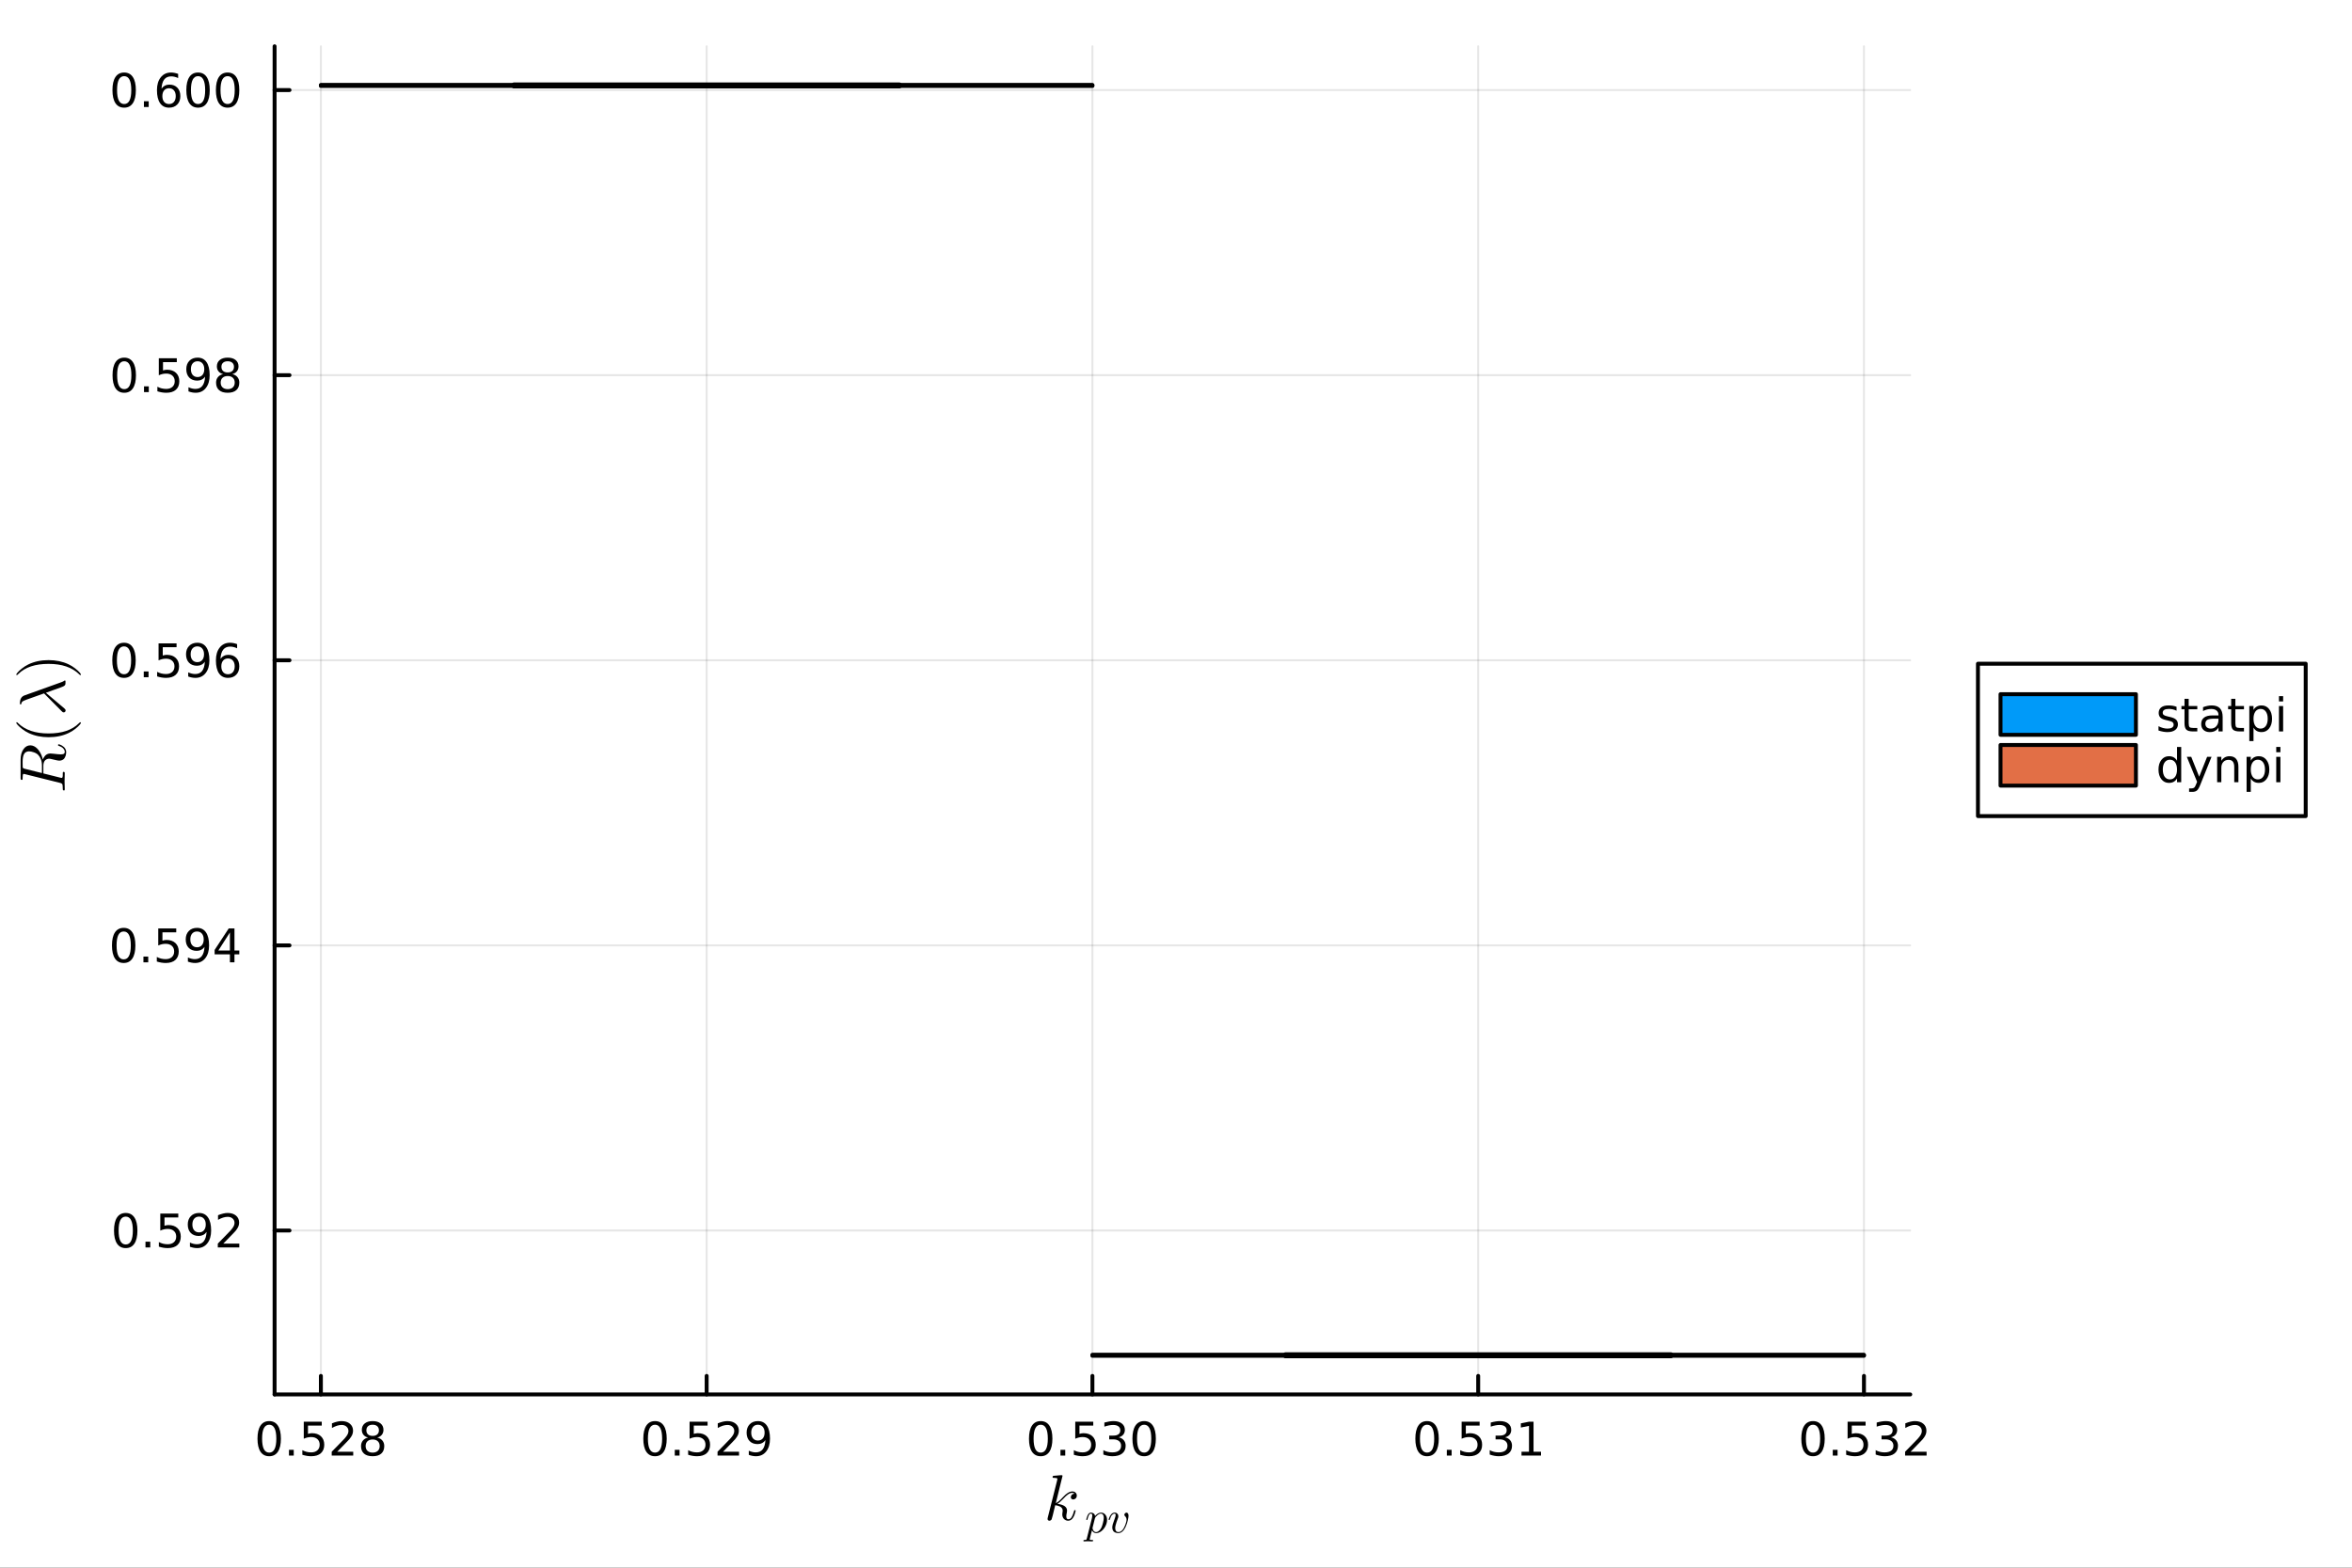 <?xml version="1.0" encoding="utf-8"?>
<svg xmlns="http://www.w3.org/2000/svg" xmlns:xlink="http://www.w3.org/1999/xlink" width="600" height="400" viewBox="0 0 2400 1600">
<rect x="0" y="0" width="2400" height="1600" fill="#333333" stroke="none"/>
<defs>
  <clipPath id="clip190">
    <rect x="0" y="0" width="2400" height="1600"/>
  </clipPath>
</defs>
<path clip-path="url(#clip190)" d="M0 1600 L2400 1600 L2400 0 L0 0  Z" fill="#ffffff" fill-rule="evenodd" fill-opacity="1"/>
<defs>
  <clipPath id="clip191">
    <rect x="480" y="0" width="1681" height="1600"/>
  </clipPath>
</defs>
<path clip-path="url(#clip190)" d="M280.19 1423.18 L1949.24 1423.18 L1949.24 47.244 L280.19 47.244  Z" fill="#ffffff" fill-rule="evenodd" fill-opacity="1"/>
<defs>
  <clipPath id="clip192">
    <rect x="280" y="47" width="1670" height="1377"/>
  </clipPath>
</defs>
<polyline clip-path="url(#clip192)" style="stroke:#000000; stroke-linecap:round; stroke-linejoin:round; stroke-width:2; stroke-opacity:0.1; fill:none" points="327.427,1423.18 327.427,47.244 "/>
<polyline clip-path="url(#clip192)" style="stroke:#000000; stroke-linecap:round; stroke-linejoin:round; stroke-width:2; stroke-opacity:0.1; fill:none" points="721.071,1423.18 721.071,47.244 "/>
<polyline clip-path="url(#clip192)" style="stroke:#000000; stroke-linecap:round; stroke-linejoin:round; stroke-width:2; stroke-opacity:0.1; fill:none" points="1114.71,1423.18 1114.71,47.244 "/>
<polyline clip-path="url(#clip192)" style="stroke:#000000; stroke-linecap:round; stroke-linejoin:round; stroke-width:2; stroke-opacity:0.1; fill:none" points="1508.36,1423.18 1508.36,47.244 "/>
<polyline clip-path="url(#clip192)" style="stroke:#000000; stroke-linecap:round; stroke-linejoin:round; stroke-width:2; stroke-opacity:0.1; fill:none" points="1902,1423.18 1902,47.244 "/>
<polyline clip-path="url(#clip190)" style="stroke:#000000; stroke-linecap:round; stroke-linejoin:round; stroke-width:4; stroke-opacity:1; fill:none" points="280.19,1423.18 1949.24,1423.18 "/>
<polyline clip-path="url(#clip190)" style="stroke:#000000; stroke-linecap:round; stroke-linejoin:round; stroke-width:4; stroke-opacity:1; fill:none" points="327.427,1423.18 327.427,1404.28 "/>
<polyline clip-path="url(#clip190)" style="stroke:#000000; stroke-linecap:round; stroke-linejoin:round; stroke-width:4; stroke-opacity:1; fill:none" points="721.071,1423.18 721.071,1404.28 "/>
<polyline clip-path="url(#clip190)" style="stroke:#000000; stroke-linecap:round; stroke-linejoin:round; stroke-width:4; stroke-opacity:1; fill:none" points="1114.71,1423.18 1114.71,1404.28 "/>
<polyline clip-path="url(#clip190)" style="stroke:#000000; stroke-linecap:round; stroke-linejoin:round; stroke-width:4; stroke-opacity:1; fill:none" points="1508.36,1423.18 1508.36,1404.28 "/>
<polyline clip-path="url(#clip190)" style="stroke:#000000; stroke-linecap:round; stroke-linejoin:round; stroke-width:4; stroke-opacity:1; fill:none" points="1902,1423.18 1902,1404.28 "/>
<path clip-path="url(#clip190)" d="M274.696 1454.1 Q271.085 1454.1 269.256 1457.66 Q267.451 1461.2 267.451 1468.33 Q267.451 1475.44 269.256 1479.01 Q271.085 1482.55 274.696 1482.55 Q278.33 1482.55 280.136 1479.01 Q281.965 1475.44 281.965 1468.33 Q281.965 1461.2 280.136 1457.66 Q278.33 1454.1 274.696 1454.1 M274.696 1450.39 Q280.506 1450.39 283.562 1455 Q286.64 1459.58 286.64 1468.33 Q286.64 1477.06 283.562 1481.67 Q280.506 1486.25 274.696 1486.25 Q268.886 1486.25 265.807 1481.67 Q262.752 1477.06 262.752 1468.33 Q262.752 1459.58 265.807 1455 Q268.886 1450.39 274.696 1450.39 Z" fill="#000000" fill-rule="nonzero" fill-opacity="1" /><path clip-path="url(#clip190)" d="M294.858 1479.7 L299.742 1479.7 L299.742 1485.58 L294.858 1485.58 L294.858 1479.7 Z" fill="#000000" fill-rule="nonzero" fill-opacity="1" /><path clip-path="url(#clip190)" d="M309.974 1451.02 L328.33 1451.02 L328.33 1454.96 L314.256 1454.96 L314.256 1463.43 Q315.275 1463.08 316.293 1462.92 Q317.312 1462.73 318.33 1462.73 Q324.117 1462.73 327.497 1465.9 Q330.876 1469.08 330.876 1474.49 Q330.876 1480.07 327.404 1483.17 Q323.932 1486.25 317.612 1486.25 Q315.437 1486.25 313.168 1485.88 Q310.923 1485.51 308.515 1484.77 L308.515 1480.07 Q310.599 1481.2 312.821 1481.76 Q315.043 1482.32 317.52 1482.32 Q321.524 1482.32 323.862 1480.21 Q326.2 1478.1 326.2 1474.49 Q326.2 1470.88 323.862 1468.77 Q321.524 1466.67 317.52 1466.67 Q315.645 1466.67 313.77 1467.08 Q311.918 1467.5 309.974 1468.38 L309.974 1451.02 Z" fill="#000000" fill-rule="nonzero" fill-opacity="1" /><path clip-path="url(#clip190)" d="M344.117 1481.64 L360.436 1481.64 L360.436 1485.58 L338.492 1485.58 L338.492 1481.64 Q341.154 1478.89 345.737 1474.26 Q350.344 1469.61 351.524 1468.27 Q353.77 1465.74 354.649 1464.01 Q355.552 1462.25 355.552 1460.56 Q355.552 1457.8 353.608 1456.07 Q351.686 1454.33 348.585 1454.33 Q346.385 1454.33 343.932 1455.09 Q341.501 1455.86 338.723 1457.41 L338.723 1452.69 Q341.548 1451.55 344.001 1450.97 Q346.455 1450.39 348.492 1450.39 Q353.862 1450.39 357.057 1453.08 Q360.251 1455.77 360.251 1460.26 Q360.251 1462.39 359.441 1464.31 Q358.654 1466.2 356.547 1468.8 Q355.969 1469.47 352.867 1472.69 Q349.765 1475.88 344.117 1481.64 Z" fill="#000000" fill-rule="nonzero" fill-opacity="1" /><path clip-path="url(#clip190)" d="M380.251 1469.17 Q376.918 1469.17 374.996 1470.95 Q373.098 1472.73 373.098 1475.86 Q373.098 1478.98 374.996 1480.77 Q376.918 1482.55 380.251 1482.55 Q383.584 1482.55 385.506 1480.77 Q387.427 1478.96 387.427 1475.86 Q387.427 1472.73 385.506 1470.95 Q383.607 1469.17 380.251 1469.17 M375.575 1467.18 Q372.566 1466.44 370.876 1464.38 Q369.209 1462.32 369.209 1459.35 Q369.209 1455.21 372.149 1452.8 Q375.112 1450.39 380.251 1450.39 Q385.413 1450.39 388.353 1452.8 Q391.293 1455.21 391.293 1459.35 Q391.293 1462.32 389.603 1464.38 Q387.936 1466.44 384.95 1467.18 Q388.33 1467.96 390.205 1470.26 Q392.103 1472.55 392.103 1475.86 Q392.103 1480.88 389.024 1483.57 Q385.969 1486.25 380.251 1486.25 Q374.533 1486.25 371.455 1483.57 Q368.399 1480.88 368.399 1475.86 Q368.399 1472.55 370.297 1470.26 Q372.196 1467.96 375.575 1467.18 M373.862 1459.79 Q373.862 1462.48 375.529 1463.98 Q377.219 1465.49 380.251 1465.49 Q383.26 1465.49 384.95 1463.98 Q386.663 1462.48 386.663 1459.79 Q386.663 1457.11 384.95 1455.6 Q383.26 1454.1 380.251 1454.1 Q377.219 1454.1 375.529 1455.6 Q373.862 1457.11 373.862 1459.79 Z" fill="#000000" fill-rule="nonzero" fill-opacity="1" /><path clip-path="url(#clip190)" d="M668.386 1454.1 Q664.775 1454.1 662.946 1457.66 Q661.141 1461.2 661.141 1468.33 Q661.141 1475.44 662.946 1479.01 Q664.775 1482.55 668.386 1482.55 Q672.02 1482.55 673.826 1479.01 Q675.654 1475.44 675.654 1468.33 Q675.654 1461.2 673.826 1457.66 Q672.02 1454.1 668.386 1454.1 M668.386 1450.39 Q674.196 1450.39 677.252 1455 Q680.33 1459.58 680.33 1468.33 Q680.33 1477.06 677.252 1481.67 Q674.196 1486.25 668.386 1486.25 Q662.576 1486.25 659.497 1481.67 Q656.441 1477.06 656.441 1468.33 Q656.441 1459.58 659.497 1455 Q662.576 1450.39 668.386 1450.39 Z" fill="#000000" fill-rule="nonzero" fill-opacity="1" /><path clip-path="url(#clip190)" d="M688.548 1479.7 L693.432 1479.7 L693.432 1485.58 L688.548 1485.58 L688.548 1479.7 Z" fill="#000000" fill-rule="nonzero" fill-opacity="1" /><path clip-path="url(#clip190)" d="M703.663 1451.02 L722.02 1451.02 L722.02 1454.96 L707.946 1454.96 L707.946 1463.43 Q708.964 1463.08 709.983 1462.92 Q711.001 1462.73 712.02 1462.73 Q717.807 1462.73 721.186 1465.9 Q724.566 1469.08 724.566 1474.49 Q724.566 1480.07 721.094 1483.17 Q717.622 1486.25 711.302 1486.25 Q709.126 1486.25 706.858 1485.88 Q704.613 1485.51 702.205 1484.77 L702.205 1480.07 Q704.288 1481.2 706.511 1481.76 Q708.733 1482.32 711.21 1482.32 Q715.214 1482.32 717.552 1480.21 Q719.89 1478.1 719.89 1474.49 Q719.89 1470.88 717.552 1468.77 Q715.214 1466.67 711.21 1466.67 Q709.335 1466.67 707.46 1467.08 Q705.608 1467.5 703.663 1468.38 L703.663 1451.02 Z" fill="#000000" fill-rule="nonzero" fill-opacity="1" /><path clip-path="url(#clip190)" d="M737.807 1481.64 L754.126 1481.64 L754.126 1485.58 L732.182 1485.58 L732.182 1481.64 Q734.844 1478.89 739.427 1474.26 Q744.034 1469.61 745.214 1468.27 Q747.46 1465.74 748.339 1464.01 Q749.242 1462.25 749.242 1460.56 Q749.242 1457.8 747.297 1456.07 Q745.376 1454.33 742.274 1454.33 Q740.075 1454.33 737.622 1455.09 Q735.191 1455.86 732.413 1457.41 L732.413 1452.69 Q735.237 1451.55 737.691 1450.97 Q740.145 1450.39 742.182 1450.39 Q747.552 1450.39 750.747 1453.08 Q753.941 1455.77 753.941 1460.26 Q753.941 1462.39 753.131 1464.31 Q752.344 1466.2 750.237 1468.8 Q749.659 1469.47 746.557 1472.69 Q743.455 1475.88 737.807 1481.64 Z" fill="#000000" fill-rule="nonzero" fill-opacity="1" /><path clip-path="url(#clip190)" d="M764.08 1484.86 L764.08 1480.6 Q765.839 1481.44 767.645 1481.88 Q769.45 1482.32 771.186 1482.32 Q775.816 1482.32 778.246 1479.21 Q780.7 1476.09 781.047 1469.75 Q779.705 1471.74 777.645 1472.8 Q775.584 1473.87 773.084 1473.87 Q767.899 1473.87 764.867 1470.74 Q761.858 1467.59 761.858 1462.15 Q761.858 1456.83 765.006 1453.61 Q768.154 1450.39 773.385 1450.39 Q779.381 1450.39 782.529 1455 Q785.7 1459.58 785.7 1468.33 Q785.7 1476.51 781.811 1481.39 Q777.945 1486.25 771.395 1486.25 Q769.635 1486.25 767.83 1485.9 Q766.024 1485.56 764.08 1484.86 M773.385 1470.21 Q776.533 1470.21 778.362 1468.06 Q780.214 1465.9 780.214 1462.15 Q780.214 1458.43 778.362 1456.27 Q776.533 1454.1 773.385 1454.1 Q770.237 1454.1 768.385 1456.27 Q766.557 1458.43 766.557 1462.15 Q766.557 1465.9 768.385 1468.06 Q770.237 1470.21 773.385 1470.21 Z" fill="#000000" fill-rule="nonzero" fill-opacity="1" /><path clip-path="url(#clip190)" d="M1061.94 1454.1 Q1058.33 1454.1 1056.5 1457.66 Q1054.69 1461.2 1054.69 1468.33 Q1054.69 1475.44 1056.5 1479.01 Q1058.33 1482.55 1061.94 1482.55 Q1065.57 1482.55 1067.38 1479.01 Q1069.21 1475.44 1069.21 1468.33 Q1069.21 1461.2 1067.38 1457.66 Q1065.57 1454.1 1061.94 1454.1 M1061.94 1450.39 Q1067.75 1450.39 1070.8 1455 Q1073.88 1459.58 1073.88 1468.33 Q1073.88 1477.06 1070.8 1481.67 Q1067.75 1486.25 1061.94 1486.25 Q1056.13 1486.25 1053.05 1481.67 Q1049.99 1477.06 1049.99 1468.33 Q1049.99 1459.58 1053.05 1455 Q1056.13 1450.39 1061.94 1450.39 Z" fill="#000000" fill-rule="nonzero" fill-opacity="1" /><path clip-path="url(#clip190)" d="M1082.1 1479.7 L1086.98 1479.7 L1086.98 1485.58 L1082.1 1485.58 L1082.1 1479.7 Z" fill="#000000" fill-rule="nonzero" fill-opacity="1" /><path clip-path="url(#clip190)" d="M1097.21 1451.02 L1115.57 1451.02 L1115.57 1454.96 L1101.5 1454.96 L1101.5 1463.43 Q1102.52 1463.08 1103.53 1462.92 Q1104.55 1462.73 1105.57 1462.73 Q1111.36 1462.73 1114.74 1465.9 Q1118.12 1469.08 1118.12 1474.49 Q1118.12 1480.07 1114.64 1483.17 Q1111.17 1486.25 1104.85 1486.25 Q1102.68 1486.25 1100.41 1485.88 Q1098.16 1485.51 1095.76 1484.77 L1095.76 1480.07 Q1097.84 1481.2 1100.06 1481.76 Q1102.28 1482.32 1104.76 1482.32 Q1108.77 1482.32 1111.1 1480.21 Q1113.44 1478.1 1113.44 1474.49 Q1113.44 1470.88 1111.1 1468.77 Q1108.77 1466.67 1104.76 1466.67 Q1102.89 1466.67 1101.01 1467.08 Q1099.16 1467.5 1097.21 1468.38 L1097.21 1451.02 Z" fill="#000000" fill-rule="nonzero" fill-opacity="1" /><path clip-path="url(#clip190)" d="M1141.5 1466.95 Q1144.85 1467.66 1146.73 1469.93 Q1148.63 1472.2 1148.63 1475.53 Q1148.63 1480.65 1145.11 1483.45 Q1141.59 1486.25 1135.11 1486.25 Q1132.93 1486.25 1130.62 1485.81 Q1128.33 1485.39 1125.87 1484.54 L1125.87 1480.02 Q1127.82 1481.16 1130.13 1481.74 Q1132.45 1482.32 1134.97 1482.32 Q1139.37 1482.32 1141.66 1480.58 Q1143.97 1478.84 1143.97 1475.53 Q1143.97 1472.48 1141.82 1470.77 Q1139.69 1469.03 1135.87 1469.03 L1131.84 1469.03 L1131.84 1465.19 L1136.06 1465.19 Q1139.51 1465.19 1141.33 1463.82 Q1143.16 1462.43 1143.16 1459.84 Q1143.16 1457.18 1141.27 1455.77 Q1139.39 1454.33 1135.87 1454.33 Q1133.95 1454.33 1131.75 1454.75 Q1129.55 1455.16 1126.91 1456.04 L1126.91 1451.88 Q1129.58 1451.14 1131.89 1450.77 Q1134.23 1450.39 1136.29 1450.39 Q1141.61 1450.39 1144.71 1452.83 Q1147.82 1455.23 1147.82 1459.35 Q1147.82 1462.22 1146.17 1464.21 Q1144.53 1466.18 1141.5 1466.95 Z" fill="#000000" fill-rule="nonzero" fill-opacity="1" /><path clip-path="url(#clip190)" d="M1167.49 1454.1 Q1163.88 1454.1 1162.05 1457.66 Q1160.25 1461.2 1160.25 1468.33 Q1160.25 1475.44 1162.05 1479.01 Q1163.88 1482.55 1167.49 1482.55 Q1171.13 1482.55 1172.93 1479.01 Q1174.76 1475.44 1174.76 1468.33 Q1174.76 1461.2 1172.93 1457.66 Q1171.13 1454.1 1167.49 1454.1 M1167.49 1450.39 Q1173.3 1450.39 1176.36 1455 Q1179.44 1459.58 1179.44 1468.33 Q1179.44 1477.06 1176.36 1481.67 Q1173.3 1486.25 1167.49 1486.25 Q1161.68 1486.25 1158.6 1481.67 Q1155.55 1477.06 1155.55 1468.33 Q1155.55 1459.58 1158.6 1455 Q1161.68 1450.39 1167.49 1450.39 Z" fill="#000000" fill-rule="nonzero" fill-opacity="1" /><path clip-path="url(#clip190)" d="M1456.19 1454.1 Q1452.58 1454.1 1450.75 1457.66 Q1448.95 1461.2 1448.95 1468.33 Q1448.95 1475.44 1450.75 1479.01 Q1452.58 1482.55 1456.19 1482.55 Q1459.83 1482.55 1461.63 1479.01 Q1463.46 1475.44 1463.46 1468.33 Q1463.46 1461.2 1461.63 1457.66 Q1459.83 1454.1 1456.19 1454.1 M1456.19 1450.39 Q1462 1450.39 1465.06 1455 Q1468.14 1459.58 1468.14 1468.33 Q1468.14 1477.06 1465.06 1481.67 Q1462 1486.25 1456.19 1486.25 Q1450.38 1486.25 1447.3 1481.67 Q1444.25 1477.06 1444.25 1468.33 Q1444.25 1459.58 1447.3 1455 Q1450.38 1450.39 1456.19 1450.39 Z" fill="#000000" fill-rule="nonzero" fill-opacity="1" /><path clip-path="url(#clip190)" d="M1476.36 1479.7 L1481.24 1479.7 L1481.24 1485.58 L1476.36 1485.58 L1476.36 1479.7 Z" fill="#000000" fill-rule="nonzero" fill-opacity="1" /><path clip-path="url(#clip190)" d="M1491.47 1451.02 L1509.83 1451.02 L1509.83 1454.96 L1495.75 1454.96 L1495.75 1463.43 Q1496.77 1463.08 1497.79 1462.92 Q1498.81 1462.73 1499.83 1462.73 Q1505.61 1462.73 1508.99 1465.9 Q1512.37 1469.08 1512.37 1474.49 Q1512.37 1480.07 1508.9 1483.17 Q1505.43 1486.25 1499.11 1486.25 Q1496.93 1486.25 1494.67 1485.88 Q1492.42 1485.51 1490.01 1484.77 L1490.01 1480.07 Q1492.1 1481.2 1494.32 1481.76 Q1496.54 1482.32 1499.02 1482.32 Q1503.02 1482.32 1505.36 1480.21 Q1507.7 1478.1 1507.7 1474.49 Q1507.7 1470.88 1505.36 1468.77 Q1503.02 1466.67 1499.02 1466.67 Q1497.14 1466.67 1495.27 1467.08 Q1493.42 1467.5 1491.47 1468.38 L1491.47 1451.02 Z" fill="#000000" fill-rule="nonzero" fill-opacity="1" /><path clip-path="url(#clip190)" d="M1535.75 1466.95 Q1539.11 1467.66 1540.98 1469.93 Q1542.88 1472.2 1542.88 1475.53 Q1542.88 1480.65 1539.36 1483.45 Q1535.85 1486.25 1529.36 1486.25 Q1527.19 1486.25 1524.87 1485.81 Q1522.58 1485.39 1520.13 1484.54 L1520.13 1480.02 Q1522.07 1481.16 1524.39 1481.74 Q1526.7 1482.32 1529.23 1482.32 Q1533.62 1482.32 1535.92 1480.58 Q1538.23 1478.84 1538.23 1475.53 Q1538.23 1472.48 1536.08 1470.77 Q1533.95 1469.03 1530.13 1469.03 L1526.1 1469.03 L1526.1 1465.19 L1530.31 1465.19 Q1533.76 1465.19 1535.59 1463.82 Q1537.42 1462.43 1537.42 1459.84 Q1537.42 1457.18 1535.52 1455.77 Q1533.65 1454.33 1530.13 1454.33 Q1528.21 1454.33 1526.01 1454.75 Q1523.81 1455.16 1521.17 1456.04 L1521.17 1451.88 Q1523.83 1451.14 1526.15 1450.77 Q1528.49 1450.39 1530.55 1450.39 Q1535.87 1450.39 1538.97 1452.83 Q1542.07 1455.23 1542.07 1459.35 Q1542.07 1462.22 1540.43 1464.21 Q1538.79 1466.18 1535.75 1466.95 Z" fill="#000000" fill-rule="nonzero" fill-opacity="1" /><path clip-path="url(#clip190)" d="M1552.56 1481.64 L1560.2 1481.64 L1560.2 1455.28 L1551.89 1456.95 L1551.89 1452.69 L1560.15 1451.02 L1564.83 1451.02 L1564.83 1481.64 L1572.47 1481.64 L1572.47 1485.58 L1552.56 1485.58 L1552.56 1481.64 Z" fill="#000000" fill-rule="nonzero" fill-opacity="1" /><path clip-path="url(#clip190)" d="M1850.02 1454.1 Q1846.41 1454.1 1844.58 1457.66 Q1842.78 1461.2 1842.78 1468.33 Q1842.78 1475.44 1844.58 1479.01 Q1846.41 1482.55 1850.02 1482.55 Q1853.66 1482.55 1855.46 1479.01 Q1857.29 1475.44 1857.29 1468.33 Q1857.29 1461.2 1855.46 1457.66 Q1853.66 1454.1 1850.02 1454.1 M1850.02 1450.39 Q1855.83 1450.39 1858.89 1455 Q1861.97 1459.58 1861.97 1468.33 Q1861.97 1477.06 1858.89 1481.67 Q1855.83 1486.25 1850.02 1486.25 Q1844.21 1486.25 1841.13 1481.67 Q1838.08 1477.06 1838.08 1468.33 Q1838.08 1459.58 1841.13 1455 Q1844.21 1450.39 1850.02 1450.39 Z" fill="#000000" fill-rule="nonzero" fill-opacity="1" /><path clip-path="url(#clip190)" d="M1870.18 1479.7 L1875.07 1479.7 L1875.07 1485.58 L1870.18 1485.58 L1870.18 1479.7 Z" fill="#000000" fill-rule="nonzero" fill-opacity="1" /><path clip-path="url(#clip190)" d="M1885.3 1451.02 L1903.66 1451.02 L1903.66 1454.96 L1889.58 1454.96 L1889.58 1463.43 Q1890.6 1463.08 1891.62 1462.92 Q1892.64 1462.73 1893.66 1462.73 Q1899.44 1462.73 1902.82 1465.9 Q1906.2 1469.08 1906.2 1474.49 Q1906.2 1480.07 1902.73 1483.17 Q1899.26 1486.25 1892.94 1486.25 Q1890.76 1486.25 1888.49 1485.88 Q1886.25 1485.51 1883.84 1484.77 L1883.84 1480.07 Q1885.93 1481.2 1888.15 1481.76 Q1890.37 1482.32 1892.85 1482.32 Q1896.85 1482.32 1899.19 1480.21 Q1901.53 1478.1 1901.53 1474.49 Q1901.53 1470.88 1899.19 1468.77 Q1896.85 1466.67 1892.85 1466.67 Q1890.97 1466.67 1889.1 1467.08 Q1887.24 1467.5 1885.3 1468.38 L1885.3 1451.02 Z" fill="#000000" fill-rule="nonzero" fill-opacity="1" /><path clip-path="url(#clip190)" d="M1929.58 1466.95 Q1932.94 1467.66 1934.81 1469.93 Q1936.71 1472.2 1936.71 1475.53 Q1936.71 1480.65 1933.19 1483.45 Q1929.67 1486.25 1923.19 1486.25 Q1921.02 1486.25 1918.7 1485.81 Q1916.41 1485.39 1913.96 1484.54 L1913.96 1480.02 Q1915.9 1481.16 1918.22 1481.74 Q1920.53 1482.32 1923.05 1482.32 Q1927.45 1482.32 1929.74 1480.58 Q1932.06 1478.84 1932.06 1475.53 Q1932.06 1472.48 1929.91 1470.77 Q1927.78 1469.03 1923.96 1469.03 L1919.93 1469.03 L1919.93 1465.19 L1924.14 1465.19 Q1927.59 1465.19 1929.42 1463.82 Q1931.25 1462.43 1931.25 1459.84 Q1931.25 1457.18 1929.35 1455.77 Q1927.48 1454.33 1923.96 1454.33 Q1922.04 1454.33 1919.84 1454.75 Q1917.64 1455.16 1915 1456.04 L1915 1451.88 Q1917.66 1451.14 1919.98 1450.77 Q1922.31 1450.39 1924.37 1450.39 Q1929.7 1450.39 1932.8 1452.83 Q1935.9 1455.23 1935.9 1459.35 Q1935.9 1462.22 1934.26 1464.21 Q1932.61 1466.18 1929.58 1466.95 Z" fill="#000000" fill-rule="nonzero" fill-opacity="1" /><path clip-path="url(#clip190)" d="M1949.61 1481.64 L1965.92 1481.64 L1965.92 1485.58 L1943.98 1485.58 L1943.98 1481.64 Q1946.64 1478.89 1951.23 1474.26 Q1955.83 1469.61 1957.01 1468.27 Q1959.26 1465.74 1960.14 1464.01 Q1961.04 1462.25 1961.04 1460.56 Q1961.04 1457.8 1959.1 1456.07 Q1957.17 1454.33 1954.07 1454.33 Q1951.87 1454.33 1949.42 1455.09 Q1946.99 1455.86 1944.21 1457.41 L1944.21 1452.69 Q1947.04 1451.55 1949.49 1450.97 Q1951.94 1450.39 1953.98 1450.39 Q1959.35 1450.39 1962.54 1453.08 Q1965.74 1455.77 1965.74 1460.26 Q1965.74 1462.39 1964.93 1464.31 Q1964.14 1466.2 1962.04 1468.8 Q1961.46 1469.47 1958.36 1472.69 Q1955.25 1475.88 1949.61 1481.64 Z" fill="#000000" fill-rule="nonzero" fill-opacity="1" /><path clip-path="url(#clip190)" d="M1098.78 1526.34 Q1098.78 1528.18 1097.65 1529.27 Q1096.55 1530.37 1095.17 1530.37 Q1093.95 1530.37 1093.3 1529.66 Q1092.66 1528.95 1092.66 1528.05 Q1092.66 1527.66 1092.82 1527.18 Q1092.98 1526.67 1093.33 1526.05 Q1093.72 1525.44 1094.52 1524.99 Q1095.33 1524.54 1096.43 1524.48 Q1096.2 1524.25 1096.14 1524.22 Q1095.65 1523.83 1094.75 1523.7 Q1094.62 1523.64 1094.17 1523.64 Q1091.95 1523.64 1089.69 1525.28 Q1087.47 1526.89 1084.73 1529.95 Q1081.29 1533.53 1079.07 1534.85 Q1088.82 1536.13 1088.82 1541.77 Q1088.82 1542.7 1088.57 1543.83 Q1088.05 1545.96 1088.05 1547.5 Q1088.05 1550.59 1090.14 1550.59 Q1092.17 1550.59 1093.46 1548.53 Q1094.78 1546.47 1095.88 1542.45 Q1096.04 1541.71 1096.2 1541.48 Q1096.36 1541.25 1096.81 1541.25 Q1097.62 1541.25 1097.62 1541.9 Q1096.88 1545.67 1095.23 1548.57 Q1093.14 1552.08 1090.02 1552.08 Q1087.41 1552.08 1085.67 1550.27 Q1083.96 1548.44 1083.96 1545.54 Q1083.96 1544.83 1084.22 1543.22 Q1084.41 1542.58 1084.41 1541.83 Q1084.41 1540.32 1083.57 1539.19 Q1082.74 1538.03 1081.38 1537.45 Q1080.03 1536.87 1078.91 1536.62 Q1077.81 1536.33 1076.75 1536.23 Q1073.53 1549.85 1073.08 1550.69 Q1072.79 1551.27 1072.14 1551.66 Q1071.5 1552.08 1070.82 1552.08 Q1070.18 1552.08 1069.53 1551.63 Q1068.92 1551.21 1068.92 1550.21 Q1068.92 1549.69 1069.18 1548.76 L1078.74 1510.76 L1078.94 1509.47 Q1078.94 1509.08 1078.78 1508.89 Q1078.65 1508.66 1077.87 1508.5 Q1077.13 1508.34 1075.65 1508.34 Q1075.04 1508.34 1074.75 1508.31 Q1074.49 1508.28 1074.27 1508.12 Q1074.04 1507.92 1074.04 1507.54 Q1074.04 1506.99 1074.27 1506.7 Q1074.53 1506.38 1074.72 1506.31 Q1074.91 1506.25 1075.3 1506.21 Q1075.85 1506.18 1077.68 1506.02 Q1079.52 1505.83 1081.1 1505.7 Q1082.67 1505.57 1083.35 1505.57 Q1083.74 1505.57 1083.93 1505.76 Q1084.15 1505.93 1084.19 1506.12 L1084.22 1506.28 L1077.36 1534.11 Q1080.19 1532.98 1084.67 1527.99 Q1089.86 1522.19 1094.3 1522.19 Q1096.39 1522.19 1097.58 1523.48 Q1098.78 1524.73 1098.78 1526.34 Z" fill="#000000" fill-rule="nonzero" fill-opacity="1" /><path clip-path="url(#clip190)" d="M1129.65 1551.17 Q1129.65 1554.46 1127.98 1557.64 Q1126.33 1560.82 1123.74 1562.78 Q1121.15 1564.72 1118.51 1564.72 Q1116.93 1564.72 1115.87 1563.86 Q1114.83 1562.98 1114.27 1561.74 Q1113.84 1563.27 1112.92 1566.95 Q1111.99 1570.62 1111.99 1570.98 Q1111.99 1571.19 1112.04 1571.28 Q1112.08 1571.37 1112.29 1571.48 Q1112.49 1571.61 1112.99 1571.66 Q1113.48 1571.73 1114.32 1571.73 Q1114.74 1571.73 1114.9 1571.73 Q1115.08 1571.75 1115.24 1571.86 Q1115.42 1571.97 1115.42 1572.22 Q1115.42 1573.15 1114.59 1573.15 Q1113.84 1573.15 1112.31 1573.08 Q1110.78 1573.01 1110.01 1573.01 Q1109.36 1573.01 1108.05 1573.08 Q1106.74 1573.15 1106.13 1573.15 Q1105.52 1573.15 1105.52 1572.61 Q1105.52 1572.29 1105.61 1572.09 Q1105.68 1571.91 1105.86 1571.82 Q1106.04 1571.75 1106.2 1571.73 Q1106.34 1571.73 1106.61 1571.73 Q1107.64 1571.73 1108.09 1571.55 Q1108.54 1571.39 1108.7 1571.05 Q1108.88 1570.73 1109.09 1569.83 L1114.27 1549.27 Q1114.59 1547.9 1114.59 1546.93 Q1114.59 1545.71 1114.2 1545.26 Q1113.82 1544.81 1113.14 1544.81 Q1111.97 1544.81 1111.2 1546.21 Q1110.44 1547.6 1109.78 1550.31 Q1109.58 1551.05 1109.45 1551.21 Q1109.33 1551.37 1109 1551.37 Q1108.43 1551.35 1108.43 1550.9 Q1108.43 1550.78 1108.61 1550.06 Q1108.79 1549.32 1109.13 1548.24 Q1109.49 1547.13 1109.87 1546.43 Q1110.1 1545.96 1110.3 1545.64 Q1110.51 1545.33 1110.91 1544.83 Q1111.34 1544.34 1111.95 1544.07 Q1112.56 1543.79 1113.3 1543.79 Q1114.74 1543.79 1115.94 1544.65 Q1117.13 1545.51 1117.45 1547.24 Q1118.73 1545.73 1120.31 1544.76 Q1121.89 1543.79 1123.49 1543.79 Q1126.15 1543.79 1127.89 1545.87 Q1129.65 1547.92 1129.65 1551.17 M1126.31 1549.14 Q1126.31 1547.09 1125.52 1545.96 Q1124.75 1544.81 1123.36 1544.81 Q1121.62 1544.81 1119.61 1546.57 Q1117.63 1548.24 1117.22 1549.79 L1114.95 1558.83 L1114.81 1559.58 Q1114.81 1559.71 1114.88 1560.12 Q1114.97 1560.5 1115.22 1561.13 Q1115.49 1561.76 1115.85 1562.33 Q1116.23 1562.87 1116.91 1563.27 Q1117.61 1563.68 1118.46 1563.68 Q1119.84 1563.68 1121.33 1562.46 Q1122.84 1561.24 1123.96 1558.94 Q1124.66 1557.46 1125.48 1554.26 Q1126.31 1551.03 1126.31 1549.14 Z" fill="#000000" fill-rule="nonzero" fill-opacity="1" /><path clip-path="url(#clip190)" d="M1151.56 1547.02 Q1151.56 1547.6 1151.4 1548.75 Q1151.25 1549.9 1150.86 1551.57 Q1150.48 1553.24 1149.92 1555 Q1149.37 1556.76 1148.52 1558.52 Q1147.66 1560.25 1146.65 1561.63 Q1145.63 1563 1144.21 1563.86 Q1142.79 1564.72 1141.19 1564.72 Q1140.45 1564.72 1139.73 1564.6 Q1139 1564.49 1138.1 1564.13 Q1137.2 1563.77 1136.55 1563.18 Q1135.89 1562.57 1135.44 1561.49 Q1134.99 1560.41 1134.99 1558.99 Q1134.99 1557.52 1135.53 1555.56 Q1136.1 1553.58 1137.63 1549.52 Q1138.42 1547.42 1138.42 1546.27 Q1138.42 1545.76 1138.31 1545.44 Q1138.19 1545.1 1137.97 1544.99 Q1137.74 1544.85 1137.61 1544.83 Q1137.49 1544.81 1137.27 1544.81 Q1136.03 1544.81 1134.77 1546.09 Q1133.5 1547.38 1132.6 1550.54 Q1132.42 1551.1 1132.31 1551.23 Q1132.2 1551.37 1131.86 1551.37 Q1131.29 1551.35 1131.29 1550.9 Q1131.29 1550.76 1131.45 1550.24 Q1131.61 1549.7 1131.9 1548.89 Q1132.2 1548.06 1132.71 1547.2 Q1133.23 1546.32 1133.86 1545.55 Q1134.52 1544.79 1135.44 1544.29 Q1136.37 1543.79 1137.4 1543.79 Q1139.09 1543.79 1140.13 1544.9 Q1141.19 1545.98 1141.19 1547.58 Q1141.19 1548.46 1140.63 1549.88 Q1139.68 1552.45 1139.25 1553.69 Q1138.82 1554.93 1138.37 1556.69 Q1137.95 1558.45 1137.95 1559.67 Q1137.95 1561.51 1138.8 1562.6 Q1139.66 1563.68 1141.37 1563.68 Q1142.9 1563.68 1144.28 1562.57 Q1145.68 1561.45 1146.6 1559.85 Q1147.53 1558.22 1148.23 1556.42 Q1148.92 1554.59 1149.24 1553.22 Q1149.58 1551.82 1149.58 1551.17 Q1149.58 1548.89 1148.02 1547.4 Q1147.59 1546.97 1147.44 1546.7 Q1147.28 1546.43 1147.28 1546 Q1147.28 1545.22 1147.98 1544.52 Q1148.7 1543.79 1149.53 1543.79 Q1150.3 1543.79 1150.93 1544.56 Q1151.56 1545.33 1151.56 1547.02 Z" fill="#000000" fill-rule="nonzero" fill-opacity="1" /><polyline clip-path="url(#clip192)" style="stroke:#000000; stroke-linecap:round; stroke-linejoin:round; stroke-width:2; stroke-opacity:0.1; fill:none" points="280.19,1255.88 1949.24,1255.88 "/>
<polyline clip-path="url(#clip192)" style="stroke:#000000; stroke-linecap:round; stroke-linejoin:round; stroke-width:2; stroke-opacity:0.1; fill:none" points="280.19,964.889 1949.24,964.889 "/>
<polyline clip-path="url(#clip192)" style="stroke:#000000; stroke-linecap:round; stroke-linejoin:round; stroke-width:2; stroke-opacity:0.1; fill:none" points="280.19,673.901 1949.24,673.901 "/>
<polyline clip-path="url(#clip192)" style="stroke:#000000; stroke-linecap:round; stroke-linejoin:round; stroke-width:2; stroke-opacity:0.1; fill:none" points="280.19,382.914 1949.24,382.914 "/>
<polyline clip-path="url(#clip192)" style="stroke:#000000; stroke-linecap:round; stroke-linejoin:round; stroke-width:2; stroke-opacity:0.1; fill:none" points="280.19,91.926 1949.24,91.926 "/>
<polyline clip-path="url(#clip190)" style="stroke:#000000; stroke-linecap:round; stroke-linejoin:round; stroke-width:4; stroke-opacity:1; fill:none" points="280.19,1423.18 280.19,47.244 "/>
<polyline clip-path="url(#clip190)" style="stroke:#000000; stroke-linecap:round; stroke-linejoin:round; stroke-width:4; stroke-opacity:1; fill:none" points="280.19,1255.88 295.408,1255.88 "/>
<polyline clip-path="url(#clip190)" style="stroke:#000000; stroke-linecap:round; stroke-linejoin:round; stroke-width:4; stroke-opacity:1; fill:none" points="280.19,964.889 295.408,964.889 "/>
<polyline clip-path="url(#clip190)" style="stroke:#000000; stroke-linecap:round; stroke-linejoin:round; stroke-width:4; stroke-opacity:1; fill:none" points="280.19,673.901 295.408,673.901 "/>
<polyline clip-path="url(#clip190)" style="stroke:#000000; stroke-linecap:round; stroke-linejoin:round; stroke-width:4; stroke-opacity:1; fill:none" points="280.19,382.914 295.408,382.914 "/>
<polyline clip-path="url(#clip190)" style="stroke:#000000; stroke-linecap:round; stroke-linejoin:round; stroke-width:4; stroke-opacity:1; fill:none" points="280.19,91.926 295.408,91.926 "/>
<path clip-path="url(#clip190)" d="M128.288 1241.68 Q124.677 1241.68 122.848 1245.24 Q121.043 1248.78 121.043 1255.91 Q121.043 1263.02 122.848 1266.58 Q124.677 1270.12 128.288 1270.12 Q131.922 1270.12 133.728 1266.58 Q135.556 1263.02 135.556 1255.91 Q135.556 1248.78 133.728 1245.24 Q131.922 1241.68 128.288 1241.68 M128.288 1237.97 Q134.098 1237.97 137.154 1242.58 Q140.232 1247.16 140.232 1255.91 Q140.232 1264.64 137.154 1269.24 Q134.098 1273.83 128.288 1273.83 Q122.478 1273.83 119.399 1269.24 Q116.343 1264.64 116.343 1255.91 Q116.343 1247.16 119.399 1242.58 Q122.478 1237.97 128.288 1237.97 Z" fill="#000000" fill-rule="nonzero" fill-opacity="1" /><path clip-path="url(#clip190)" d="M148.45 1267.28 L153.334 1267.28 L153.334 1273.16 L148.45 1273.16 L148.45 1267.28 Z" fill="#000000" fill-rule="nonzero" fill-opacity="1" /><path clip-path="url(#clip190)" d="M163.565 1238.6 L181.922 1238.6 L181.922 1242.53 L167.848 1242.53 L167.848 1251 Q168.866 1250.66 169.885 1250.5 Q170.903 1250.31 171.922 1250.31 Q177.709 1250.31 181.089 1253.48 Q184.468 1256.65 184.468 1262.07 Q184.468 1267.65 180.996 1270.75 Q177.524 1273.83 171.204 1273.83 Q169.028 1273.83 166.76 1273.46 Q164.515 1273.09 162.107 1272.35 L162.107 1267.65 Q164.19 1268.78 166.413 1269.34 Q168.635 1269.89 171.112 1269.89 Q175.116 1269.89 177.454 1267.79 Q179.792 1265.68 179.792 1262.07 Q179.792 1258.46 177.454 1256.35 Q175.116 1254.24 171.112 1254.24 Q169.237 1254.24 167.362 1254.66 Q165.51 1255.08 163.565 1255.96 L163.565 1238.6 Z" fill="#000000" fill-rule="nonzero" fill-opacity="1" /><path clip-path="url(#clip190)" d="M193.82 1272.44 L193.82 1268.18 Q195.579 1269.01 197.385 1269.45 Q199.19 1269.89 200.926 1269.89 Q205.556 1269.89 207.987 1266.79 Q210.44 1263.67 210.787 1257.32 Q209.445 1259.31 207.385 1260.38 Q205.324 1261.44 202.824 1261.44 Q197.639 1261.44 194.607 1258.32 Q191.598 1255.17 191.598 1249.73 Q191.598 1244.41 194.746 1241.19 Q197.894 1237.97 203.125 1237.97 Q209.121 1237.97 212.269 1242.58 Q215.44 1247.16 215.44 1255.91 Q215.44 1264.08 211.551 1268.97 Q207.686 1273.83 201.135 1273.83 Q199.375 1273.83 197.57 1273.48 Q195.764 1273.13 193.82 1272.44 M203.125 1257.79 Q206.274 1257.79 208.102 1255.63 Q209.954 1253.48 209.954 1249.73 Q209.954 1246 208.102 1243.85 Q206.274 1241.68 203.125 1241.68 Q199.977 1241.68 198.125 1243.85 Q196.297 1246 196.297 1249.73 Q196.297 1253.48 198.125 1255.63 Q199.977 1257.79 203.125 1257.79 Z" fill="#000000" fill-rule="nonzero" fill-opacity="1" /><path clip-path="url(#clip190)" d="M227.871 1269.22 L244.19 1269.22 L244.19 1273.16 L222.246 1273.16 L222.246 1269.22 Q224.908 1266.47 229.491 1261.84 Q234.097 1257.18 235.278 1255.84 Q237.523 1253.32 238.403 1251.58 Q239.306 1249.82 239.306 1248.13 Q239.306 1245.38 237.361 1243.64 Q235.44 1241.91 232.338 1241.91 Q230.139 1241.91 227.685 1242.67 Q225.255 1243.43 222.477 1244.99 L222.477 1240.26 Q225.301 1239.13 227.755 1238.55 Q230.209 1237.97 232.246 1237.97 Q237.616 1237.97 240.81 1240.66 Q244.005 1243.34 244.005 1247.83 Q244.005 1249.96 243.195 1251.88 Q242.408 1253.78 240.301 1256.37 Q239.722 1257.05 236.621 1260.26 Q233.519 1263.46 227.871 1269.22 Z" fill="#000000" fill-rule="nonzero" fill-opacity="1" /><path clip-path="url(#clip190)" d="M126.205 950.688 Q122.593 950.688 120.765 954.253 Q118.959 957.794 118.959 964.924 Q118.959 972.03 120.765 975.595 Q122.593 979.137 126.205 979.137 Q129.839 979.137 131.644 975.595 Q133.473 972.03 133.473 964.924 Q133.473 957.794 131.644 954.253 Q129.839 950.688 126.205 950.688 M126.205 946.984 Q132.015 946.984 135.07 951.591 Q138.149 956.174 138.149 964.924 Q138.149 973.651 135.07 978.257 Q132.015 982.84 126.205 982.84 Q120.394 982.84 117.316 978.257 Q114.26 973.651 114.26 964.924 Q114.26 956.174 117.316 951.591 Q120.394 946.984 126.205 946.984 Z" fill="#000000" fill-rule="nonzero" fill-opacity="1" /><path clip-path="url(#clip190)" d="M146.366 976.29 L151.251 976.29 L151.251 982.169 L146.366 982.169 L146.366 976.29 Z" fill="#000000" fill-rule="nonzero" fill-opacity="1" /><path clip-path="url(#clip190)" d="M161.482 947.609 L179.839 947.609 L179.839 951.544 L165.765 951.544 L165.765 960.016 Q166.783 959.669 167.802 959.507 Q168.82 959.322 169.839 959.322 Q175.626 959.322 179.005 962.493 Q182.385 965.665 182.385 971.081 Q182.385 976.66 178.913 979.762 Q175.44 982.84 169.121 982.84 Q166.945 982.84 164.677 982.47 Q162.431 982.1 160.024 981.359 L160.024 976.66 Q162.107 977.794 164.329 978.35 Q166.552 978.905 169.028 978.905 Q173.033 978.905 175.371 976.799 Q177.709 974.692 177.709 971.081 Q177.709 967.47 175.371 965.364 Q173.033 963.257 169.028 963.257 Q167.153 963.257 165.278 963.674 Q163.427 964.091 161.482 964.97 L161.482 947.609 Z" fill="#000000" fill-rule="nonzero" fill-opacity="1" /><path clip-path="url(#clip190)" d="M191.737 981.452 L191.737 977.192 Q193.496 978.026 195.301 978.465 Q197.107 978.905 198.843 978.905 Q203.473 978.905 205.903 975.803 Q208.357 972.678 208.704 966.336 Q207.362 968.327 205.301 969.391 Q203.241 970.456 200.741 970.456 Q195.556 970.456 192.524 967.331 Q189.514 964.183 189.514 958.743 Q189.514 953.419 192.663 950.202 Q195.811 946.984 201.042 946.984 Q207.037 946.984 210.186 951.591 Q213.357 956.174 213.357 964.924 Q213.357 973.095 209.468 977.979 Q205.602 982.84 199.051 982.84 Q197.292 982.84 195.487 982.493 Q193.681 982.146 191.737 981.452 M201.042 966.799 Q204.19 966.799 206.019 964.646 Q207.871 962.493 207.871 958.743 Q207.871 955.017 206.019 952.864 Q204.19 950.688 201.042 950.688 Q197.894 950.688 196.042 952.864 Q194.213 955.017 194.213 958.743 Q194.213 962.493 196.042 964.646 Q197.894 966.799 201.042 966.799 Z" fill="#000000" fill-rule="nonzero" fill-opacity="1" /><path clip-path="url(#clip190)" d="M234.607 951.683 L222.801 970.132 L234.607 970.132 L234.607 951.683 M233.38 947.609 L239.259 947.609 L239.259 970.132 L244.19 970.132 L244.19 974.021 L239.259 974.021 L239.259 982.169 L234.607 982.169 L234.607 974.021 L219.005 974.021 L219.005 969.507 L233.38 947.609 Z" fill="#000000" fill-rule="nonzero" fill-opacity="1" /><path clip-path="url(#clip190)" d="M126.529 659.7 Q122.918 659.7 121.089 663.265 Q119.283 666.807 119.283 673.936 Q119.283 681.043 121.089 684.607 Q122.918 688.149 126.529 688.149 Q130.163 688.149 131.968 684.607 Q133.797 681.043 133.797 673.936 Q133.797 666.807 131.968 663.265 Q130.163 659.7 126.529 659.7 M126.529 655.996 Q132.339 655.996 135.394 660.603 Q138.473 665.186 138.473 673.936 Q138.473 682.663 135.394 687.269 Q132.339 691.853 126.529 691.853 Q120.718 691.853 117.64 687.269 Q114.584 682.663 114.584 673.936 Q114.584 665.186 117.64 660.603 Q120.718 655.996 126.529 655.996 Z" fill="#000000" fill-rule="nonzero" fill-opacity="1" /><path clip-path="url(#clip190)" d="M146.691 685.302 L151.575 685.302 L151.575 691.181 L146.691 691.181 L146.691 685.302 Z" fill="#000000" fill-rule="nonzero" fill-opacity="1" /><path clip-path="url(#clip190)" d="M161.806 656.621 L180.163 656.621 L180.163 660.557 L166.089 660.557 L166.089 669.029 Q167.107 668.682 168.126 668.519 Q169.144 668.334 170.163 668.334 Q175.95 668.334 179.329 671.506 Q182.709 674.677 182.709 680.093 Q182.709 685.672 179.237 688.774 Q175.764 691.853 169.445 691.853 Q167.269 691.853 165.001 691.482 Q162.755 691.112 160.348 690.371 L160.348 685.672 Q162.431 686.806 164.653 687.362 Q166.876 687.918 169.352 687.918 Q173.357 687.918 175.695 685.811 Q178.033 683.705 178.033 680.093 Q178.033 676.482 175.695 674.376 Q173.357 672.269 169.352 672.269 Q167.477 672.269 165.602 672.686 Q163.751 673.103 161.806 673.982 L161.806 656.621 Z" fill="#000000" fill-rule="nonzero" fill-opacity="1" /><path clip-path="url(#clip190)" d="M192.061 690.464 L192.061 686.205 Q193.82 687.038 195.625 687.478 Q197.431 687.918 199.167 687.918 Q203.797 687.918 206.227 684.816 Q208.681 681.691 209.028 675.348 Q207.686 677.339 205.625 678.404 Q203.565 679.468 201.065 679.468 Q195.88 679.468 192.848 676.343 Q189.838 673.195 189.838 667.756 Q189.838 662.432 192.987 659.214 Q196.135 655.996 201.366 655.996 Q207.362 655.996 210.51 660.603 Q213.681 665.186 213.681 673.936 Q213.681 682.107 209.792 686.992 Q205.926 691.853 199.375 691.853 Q197.616 691.853 195.811 691.505 Q194.005 691.158 192.061 690.464 M201.366 675.811 Q204.514 675.811 206.343 673.658 Q208.195 671.506 208.195 667.756 Q208.195 664.029 206.343 661.876 Q204.514 659.7 201.366 659.7 Q198.218 659.7 196.366 661.876 Q194.538 664.029 194.538 667.756 Q194.538 671.506 196.366 673.658 Q198.218 675.811 201.366 675.811 Z" fill="#000000" fill-rule="nonzero" fill-opacity="1" /><path clip-path="url(#clip190)" d="M232.662 672.038 Q229.514 672.038 227.662 674.191 Q225.834 676.343 225.834 680.093 Q225.834 683.82 227.662 685.996 Q229.514 688.149 232.662 688.149 Q235.81 688.149 237.639 685.996 Q239.491 683.82 239.491 680.093 Q239.491 676.343 237.639 674.191 Q235.81 672.038 232.662 672.038 M241.945 657.385 L241.945 661.645 Q240.185 660.811 238.38 660.371 Q236.597 659.932 234.838 659.932 Q230.209 659.932 227.755 663.057 Q225.324 666.182 224.977 672.501 Q226.343 670.487 228.403 669.422 Q230.463 668.334 232.94 668.334 Q238.148 668.334 241.158 671.506 Q244.19 674.654 244.19 680.093 Q244.19 685.418 241.042 688.635 Q237.894 691.853 232.662 691.853 Q226.667 691.853 223.496 687.269 Q220.324 682.663 220.324 673.936 Q220.324 665.742 224.213 660.881 Q228.102 655.996 234.653 655.996 Q236.412 655.996 238.195 656.344 Q240 656.691 241.945 657.385 Z" fill="#000000" fill-rule="nonzero" fill-opacity="1" /><path clip-path="url(#clip190)" d="M126.783 368.712 Q123.172 368.712 121.343 372.277 Q119.538 375.819 119.538 382.948 Q119.538 390.055 121.343 393.62 Q123.172 397.161 126.783 397.161 Q130.417 397.161 132.223 393.62 Q134.052 390.055 134.052 382.948 Q134.052 375.819 132.223 372.277 Q130.417 368.712 126.783 368.712 M126.783 365.009 Q132.593 365.009 135.649 369.615 Q138.728 374.198 138.728 382.948 Q138.728 391.675 135.649 396.282 Q132.593 400.865 126.783 400.865 Q120.973 400.865 117.894 396.282 Q114.839 391.675 114.839 382.948 Q114.839 374.198 117.894 369.615 Q120.973 365.009 126.783 365.009 Z" fill="#000000" fill-rule="nonzero" fill-opacity="1" /><path clip-path="url(#clip190)" d="M146.945 394.314 L151.829 394.314 L151.829 400.194 L146.945 400.194 L146.945 394.314 Z" fill="#000000" fill-rule="nonzero" fill-opacity="1" /><path clip-path="url(#clip190)" d="M162.061 365.634 L180.417 365.634 L180.417 369.569 L166.343 369.569 L166.343 378.041 Q167.362 377.694 168.38 377.532 Q169.399 377.347 170.417 377.347 Q176.204 377.347 179.584 380.518 Q182.963 383.689 182.963 389.106 Q182.963 394.684 179.491 397.786 Q176.019 400.865 169.7 400.865 Q167.524 400.865 165.255 400.495 Q163.01 400.124 160.603 399.383 L160.603 394.684 Q162.686 395.819 164.908 396.374 Q167.13 396.93 169.607 396.93 Q173.612 396.93 175.95 394.823 Q178.288 392.717 178.288 389.106 Q178.288 385.495 175.95 383.388 Q173.612 381.282 169.607 381.282 Q167.732 381.282 165.857 381.698 Q164.005 382.115 162.061 382.995 L162.061 365.634 Z" fill="#000000" fill-rule="nonzero" fill-opacity="1" /><path clip-path="url(#clip190)" d="M192.315 399.476 L192.315 395.217 Q194.075 396.05 195.88 396.49 Q197.686 396.93 199.422 396.93 Q204.051 396.93 206.482 393.828 Q208.936 390.703 209.283 384.36 Q207.94 386.351 205.88 387.416 Q203.82 388.481 201.32 388.481 Q196.135 388.481 193.102 385.356 Q190.093 382.208 190.093 376.768 Q190.093 371.444 193.241 368.226 Q196.389 365.009 201.621 365.009 Q207.616 365.009 210.764 369.615 Q213.936 374.198 213.936 382.948 Q213.936 391.12 210.047 396.004 Q206.181 400.865 199.63 400.865 Q197.871 400.865 196.065 400.518 Q194.26 400.17 192.315 399.476 M201.621 384.823 Q204.769 384.823 206.598 382.671 Q208.449 380.518 208.449 376.768 Q208.449 373.041 206.598 370.888 Q204.769 368.712 201.621 368.712 Q198.473 368.712 196.621 370.888 Q194.792 373.041 194.792 376.768 Q194.792 380.518 196.621 382.671 Q198.473 384.823 201.621 384.823 Z" fill="#000000" fill-rule="nonzero" fill-opacity="1" /><path clip-path="url(#clip190)" d="M232.338 383.782 Q229.005 383.782 227.084 385.564 Q225.185 387.346 225.185 390.471 Q225.185 393.596 227.084 395.379 Q229.005 397.161 232.338 397.161 Q235.672 397.161 237.593 395.379 Q239.514 393.573 239.514 390.471 Q239.514 387.346 237.593 385.564 Q235.695 383.782 232.338 383.782 M227.662 381.791 Q224.653 381.05 222.963 378.99 Q221.297 376.93 221.297 373.967 Q221.297 369.823 224.236 367.416 Q227.199 365.009 232.338 365.009 Q237.5 365.009 240.44 367.416 Q243.38 369.823 243.38 373.967 Q243.38 376.93 241.69 378.99 Q240.023 381.05 237.037 381.791 Q240.417 382.578 242.292 384.87 Q244.19 387.161 244.19 390.471 Q244.19 395.495 241.111 398.18 Q238.056 400.865 232.338 400.865 Q226.621 400.865 223.542 398.18 Q220.486 395.495 220.486 390.471 Q220.486 387.161 222.385 384.87 Q224.283 382.578 227.662 381.791 M225.949 374.407 Q225.949 377.092 227.616 378.597 Q229.306 380.101 232.338 380.101 Q235.347 380.101 237.037 378.597 Q238.75 377.092 238.75 374.407 Q238.75 371.722 237.037 370.217 Q235.347 368.712 232.338 368.712 Q229.306 368.712 227.616 370.217 Q225.949 371.722 225.949 374.407 Z" fill="#000000" fill-rule="nonzero" fill-opacity="1" /><path clip-path="url(#clip190)" d="M126.691 77.725 Q123.08 77.725 121.251 81.289 Q119.445 84.831 119.445 91.961 Q119.445 99.067 121.251 102.632 Q123.08 106.173 126.691 106.173 Q130.325 106.173 132.13 102.632 Q133.959 99.067 133.959 91.961 Q133.959 84.831 132.13 81.289 Q130.325 77.725 126.691 77.725 M126.691 74.021 Q132.501 74.021 135.556 78.627 Q138.635 83.211 138.635 91.961 Q138.635 100.687 135.556 105.294 Q132.501 109.877 126.691 109.877 Q120.88 109.877 117.802 105.294 Q114.746 100.687 114.746 91.961 Q114.746 83.211 117.802 78.627 Q120.88 74.021 126.691 74.021 Z" fill="#000000" fill-rule="nonzero" fill-opacity="1" /><path clip-path="url(#clip190)" d="M146.853 103.326 L151.737 103.326 L151.737 109.206 L146.853 109.206 L146.853 103.326 Z" fill="#000000" fill-rule="nonzero" fill-opacity="1" /><path clip-path="url(#clip190)" d="M172.501 90.062 Q169.352 90.062 167.501 92.215 Q165.672 94.368 165.672 98.118 Q165.672 101.845 167.501 104.021 Q169.352 106.173 172.501 106.173 Q175.649 106.173 177.477 104.021 Q179.329 101.845 179.329 98.118 Q179.329 94.368 177.477 92.215 Q175.649 90.062 172.501 90.062 M181.783 75.41 L181.783 79.669 Q180.024 78.836 178.218 78.396 Q176.436 77.956 174.677 77.956 Q170.047 77.956 167.593 81.081 Q165.163 84.206 164.815 90.525 Q166.181 88.511 168.241 87.447 Q170.302 86.359 172.778 86.359 Q177.987 86.359 180.996 89.53 Q184.028 92.678 184.028 98.118 Q184.028 103.442 180.88 106.66 Q177.732 109.877 172.501 109.877 Q166.505 109.877 163.334 105.294 Q160.163 100.687 160.163 91.961 Q160.163 83.766 164.052 78.905 Q167.94 74.021 174.491 74.021 Q176.251 74.021 178.033 74.368 Q179.839 74.715 181.783 75.41 Z" fill="#000000" fill-rule="nonzero" fill-opacity="1" /><path clip-path="url(#clip190)" d="M202.084 77.725 Q198.473 77.725 196.644 81.289 Q194.838 84.831 194.838 91.961 Q194.838 99.067 196.644 102.632 Q198.473 106.173 202.084 106.173 Q205.718 106.173 207.524 102.632 Q209.352 99.067 209.352 91.961 Q209.352 84.831 207.524 81.289 Q205.718 77.725 202.084 77.725 M202.084 74.021 Q207.894 74.021 210.949 78.627 Q214.028 83.211 214.028 91.961 Q214.028 100.687 210.949 105.294 Q207.894 109.877 202.084 109.877 Q196.274 109.877 193.195 105.294 Q190.139 100.687 190.139 91.961 Q190.139 83.211 193.195 78.627 Q196.274 74.021 202.084 74.021 Z" fill="#000000" fill-rule="nonzero" fill-opacity="1" /><path clip-path="url(#clip190)" d="M232.246 77.725 Q228.635 77.725 226.806 81.289 Q225 84.831 225 91.961 Q225 99.067 226.806 102.632 Q228.635 106.173 232.246 106.173 Q235.88 106.173 237.685 102.632 Q239.514 99.067 239.514 91.961 Q239.514 84.831 237.685 81.289 Q235.88 77.725 232.246 77.725 M232.246 74.021 Q238.056 74.021 241.111 78.627 Q244.19 83.211 244.19 91.961 Q244.19 100.687 241.111 105.294 Q238.056 109.877 232.246 109.877 Q226.435 109.877 223.357 105.294 Q220.301 100.687 220.301 91.961 Q220.301 83.211 223.357 78.627 Q226.435 74.021 232.246 74.021 Z" fill="#000000" fill-rule="nonzero" fill-opacity="1" /><path clip-path="url(#clip190)" d="M29.595 766.825 Q28.532 766.825 27.663 767.115 Q26.761 767.372 26.149 767.791 Q25.505 768.178 25.022 768.918 Q24.506 769.659 24.184 770.271 Q23.862 770.883 23.669 771.913 Q23.444 772.944 23.347 773.62 Q23.218 774.297 23.154 775.456 Q23.089 776.615 23.089 777.195 Q23.089 777.743 23.089 778.838 Q23.089 782.284 23.154 782.863 Q23.282 783.733 23.798 784.055 Q24.281 784.377 25.601 784.699 L42.799 788.983 L42.799 781.607 Q42.799 777.582 41.672 774.812 Q40.545 772.042 38.967 770.464 Q37.228 768.725 34.426 767.791 Q31.624 766.825 29.595 766.825 M59.965 759.643 Q60.319 759.643 61.124 759.933 Q61.929 760.19 63.057 760.835 Q64.152 761.479 65.15 762.348 Q66.148 763.218 66.825 764.603 Q67.533 765.988 67.533 767.566 Q67.533 767.952 67.501 768.339 Q67.501 768.725 67.34 769.691 Q67.211 770.625 66.954 771.398 Q66.728 772.171 66.181 773.137 Q65.665 774.103 64.957 774.78 Q64.216 775.424 63.057 775.875 Q61.865 776.326 60.416 776.326 Q59.128 776.326 54.812 775.263 Q51.141 774.329 50.239 774.329 Q49.24 774.329 48.306 774.651 Q47.373 774.941 46.406 775.682 Q45.44 776.39 44.86 777.904 Q44.248 779.417 44.248 781.543 L44.248 789.369 L61.736 793.749 Q61.769 793.749 62.219 793.846 Q62.638 793.942 62.864 793.942 Q63.282 793.942 63.54 793.685 Q63.797 793.395 63.926 792.686 Q64.023 791.978 64.055 791.43 Q64.055 790.85 64.055 789.659 Q64.055 788.177 64.313 787.92 Q64.474 787.791 64.764 787.791 Q65.215 787.791 65.537 787.92 Q65.826 788.016 65.923 788.274 Q66.02 788.499 66.052 788.66 Q66.084 788.822 66.084 789.111 L65.891 797.485 L66.084 805.794 Q66.084 806.728 65.343 806.728 Q64.699 806.728 64.442 806.503 Q64.152 806.277 64.12 805.987 Q64.055 805.697 64.055 804.957 Q64.055 803.346 63.959 802.38 Q63.862 801.414 63.733 800.802 Q63.572 800.158 63.121 799.836 Q62.67 799.482 62.284 799.321 Q61.865 799.16 60.931 798.934 L25.505 790.11 Q24.442 789.852 24.281 789.852 Q23.669 789.852 23.508 790.239 Q23.315 790.593 23.218 791.623 L23.089 794.135 Q23.089 794.908 23.057 795.23 Q23.025 795.52 22.864 795.746 Q22.703 795.971 22.349 795.971 Q21.447 795.971 21.253 795.585 Q21.028 795.198 21.028 794.071 L21.028 775.263 Q21.028 768.854 23.83 764.796 Q26.632 760.706 30.915 760.706 Q32.848 760.706 34.651 761.575 Q36.455 762.445 37.872 763.894 Q39.289 765.311 40.48 767.211 Q41.64 769.112 42.445 771.14 Q43.218 773.137 43.669 775.198 Q43.991 774.297 44.474 773.459 Q44.957 772.59 45.859 771.495 Q46.761 770.368 48.21 769.691 Q49.659 769.015 51.43 769.015 Q52.687 769.015 54.554 769.273 Q59.868 769.917 62.058 769.917 Q64.152 769.917 65.118 769.369 Q66.084 768.822 66.084 767.276 Q66.084 765.762 64.731 764.087 Q63.347 762.38 60.094 761.285 Q59.16 761.028 59.16 760.416 Q59.16 760.384 59.16 760.352 Q59.16 760.287 59.224 760.158 Q59.257 760.029 59.353 759.933 Q59.417 759.804 59.578 759.74 Q59.739 759.643 59.965 759.643 Z" fill="#000000" fill-rule="nonzero" fill-opacity="1" /><path clip-path="url(#clip190)" d="M49.595 752.406 Q38.452 752.406 29.466 748.251 Q25.698 746.48 22.542 744 Q19.386 741.52 18.001 739.878 Q16.616 738.235 16.616 737.784 Q16.616 737.14 17.26 737.108 Q17.582 737.108 18.387 737.977 Q29.208 748.605 49.595 748.573 Q70.045 748.573 80.448 738.235 Q81.575 737.108 81.929 737.108 Q82.573 737.108 82.573 737.784 Q82.573 738.235 81.253 739.813 Q79.933 741.391 76.905 743.839 Q73.878 746.287 70.174 748.058 Q61.189 752.406 49.595 752.406 Z" fill="#000000" fill-rule="nonzero" fill-opacity="1" /><path clip-path="url(#clip190)" d="M66.148 694.454 Q66.76 694.454 66.825 695.162 L66.825 696.612 Q66.825 698.093 66.599 698.737 Q66.374 699.381 65.343 700.122 Q64.699 700.573 61.704 701.7 Q58.677 702.795 54.103 704.405 Q49.53 705.983 46.825 707.046 L65.569 722.924 Q66.954 724.019 66.954 725.114 Q66.954 725.919 66.406 726.499 Q65.859 727.078 65.021 727.078 Q64.409 727.078 64.055 726.853 Q63.701 726.595 62.992 725.919 L44.925 707.69 L26.986 714.099 Q23.669 715.323 22.832 716.032 Q21.994 716.708 21.704 718.383 Q21.543 718.995 21.028 718.995 Q20.32 718.995 20.32 717.803 Q20.32 711.426 24.989 709.752 L62.509 696.289 Q64.667 695.549 65.569 694.776 Q65.987 694.454 66.148 694.454 Z" fill="#000000" fill-rule="nonzero" fill-opacity="1" /><path clip-path="url(#clip190)" d="M81.929 689.023 Q81.607 689.023 80.802 688.186 Q69.981 677.558 49.595 677.558 Q29.144 677.558 18.806 687.767 Q17.614 689.023 17.26 689.023 Q16.616 689.023 16.616 688.379 Q16.616 687.928 17.936 686.35 Q19.257 684.74 22.284 682.325 Q25.311 679.877 29.015 678.073 Q38.001 673.726 49.595 673.726 Q60.738 673.726 69.723 677.88 Q73.491 679.651 76.648 682.131 Q79.804 684.611 81.189 686.254 Q82.573 687.896 82.573 688.379 Q82.573 689.023 81.929 689.023 Z" fill="#000000" fill-rule="nonzero" fill-opacity="1" /><path clip-path="url(#clip192)" d="M721.071 88.242 L524.249 88.242 L917.893 88.242 L721.071 88.242 L721.071 87.728 L721.071 88.242  Z" fill="#009af9" fill-rule="evenodd" fill-opacity="1"/>
<polyline clip-path="url(#clip192)" style="stroke:#000000; stroke-linecap:round; stroke-linejoin:round; stroke-width:4; stroke-opacity:1; fill:none" points="721.071,88.242 524.249,88.242 917.893,88.242 721.071,88.242 721.071,87.728 721.071,88.242 "/>
<path clip-path="url(#clip192)" d="M1114.71 87.728 L1114.71 87.214 L327.427 87.214 L327.427 87.728 L1114.71 87.728 L1114.71 87.214 L1114.71 87.728  Z" fill="#009af9" fill-rule="evenodd" fill-opacity="1"/>
<polyline clip-path="url(#clip192)" style="stroke:#000000; stroke-linecap:round; stroke-linejoin:round; stroke-width:4; stroke-opacity:1; fill:none" points="1114.71,87.728 1114.71,87.214 327.427,87.214 327.427,87.728 1114.71,87.728 1114.71,87.214 1114.71,87.728 "/>
<path clip-path="url(#clip192)" d="M1114.71 86.7 L327.427 86.7 L327.427 87.214 L1114.71 87.214 L1114.71 86.7 L721.071 86.7 L1114.71 86.7  Z" fill="#009af9" fill-rule="evenodd" fill-opacity="1"/>
<polyline clip-path="url(#clip192)" style="stroke:#000000; stroke-linecap:round; stroke-linejoin:round; stroke-width:4; stroke-opacity:1; fill:none" points="1114.71,86.7 327.427,86.7 327.427,87.214 1114.71,87.214 1114.71,86.7 721.071,86.7 1114.71,86.7 "/>
<path clip-path="url(#clip192)" d="M721.071 86.186 L524.249 86.186 L917.893 86.186 L721.071 86.186 L721.071 86.7 L721.071 86.186  Z" fill="#009af9" fill-rule="evenodd" fill-opacity="1"/>
<polyline clip-path="url(#clip192)" style="stroke:#000000; stroke-linecap:round; stroke-linejoin:round; stroke-width:4; stroke-opacity:1; fill:none" points="721.071,86.186 524.249,86.186 917.893,86.186 721.071,86.186 721.071,86.7 721.071,86.186 "/>
<polyline clip-path="url(#clip192)" style="stroke:#009af9; stroke-linecap:round; stroke-linejoin:round; stroke-width:0; stroke-opacity:1; fill:none" points="721.071,88.242 524.249,88.242 917.893,88.242 721.071,88.242 721.071,87.728 "/>
<polyline clip-path="url(#clip192)" style="stroke:#009af9; stroke-linecap:round; stroke-linejoin:round; stroke-width:0; stroke-opacity:1; fill:none" points="1114.71,87.728 1114.71,87.214 327.427,87.214 327.427,87.728 1114.71,87.728 1114.71,87.214 "/>
<polyline clip-path="url(#clip192)" style="stroke:#009af9; stroke-linecap:round; stroke-linejoin:round; stroke-width:0; stroke-opacity:1; fill:none" points="1114.71,86.7 327.427,86.7 327.427,87.214 1114.71,87.214 1114.71,86.7 721.071,86.7 "/>
<polyline clip-path="url(#clip192)" style="stroke:#009af9; stroke-linecap:round; stroke-linejoin:round; stroke-width:0; stroke-opacity:1; fill:none" points="721.071,86.186 524.249,86.186 917.893,86.186 721.071,86.186 721.071,86.7 "/>
<path clip-path="url(#clip192)" d="M1508.36 1384.24 L1311.54 1384.24 L1705.18 1384.24 L1508.36 1384.24 L1508.36 1383.73 L1508.36 1384.24  Z" fill="#e26f46" fill-rule="evenodd" fill-opacity="1"/>
<polyline clip-path="url(#clip192)" style="stroke:#000000; stroke-linecap:round; stroke-linejoin:round; stroke-width:4; stroke-opacity:1; fill:none" points="1508.36,1384.24 1311.54,1384.24 1705.18,1384.24 1508.36,1384.24 1508.36,1383.73 1508.36,1384.24 "/>
<path clip-path="url(#clip192)" d="M1902 1383.73 L1902 1383.22 L1114.71 1383.22 L1114.71 1383.73 L1902 1383.73 L1902 1383.22 L1902 1383.73  Z" fill="#e26f46" fill-rule="evenodd" fill-opacity="1"/>
<polyline clip-path="url(#clip192)" style="stroke:#000000; stroke-linecap:round; stroke-linejoin:round; stroke-width:4; stroke-opacity:1; fill:none" points="1902,1383.73 1902,1383.22 1114.71,1383.22 1114.71,1383.73 1902,1383.73 1902,1383.22 1902,1383.73 "/>
<path clip-path="url(#clip192)" d="M1902 1382.7 L1114.71 1382.7 L1114.71 1383.22 L1902 1383.22 L1902 1382.7 L1508.36 1382.7 L1902 1382.7  Z" fill="#e26f46" fill-rule="evenodd" fill-opacity="1"/>
<polyline clip-path="url(#clip192)" style="stroke:#000000; stroke-linecap:round; stroke-linejoin:round; stroke-width:4; stroke-opacity:1; fill:none" points="1902,1382.7 1114.71,1382.7 1114.71,1383.22 1902,1383.22 1902,1382.7 1508.36,1382.7 1902,1382.7 "/>
<path clip-path="url(#clip192)" d="M1508.36 1382.19 L1311.54 1382.19 L1705.18 1382.19 L1508.36 1382.19 L1508.36 1382.7 L1508.36 1382.19  Z" fill="#e26f46" fill-rule="evenodd" fill-opacity="1"/>
<polyline clip-path="url(#clip192)" style="stroke:#000000; stroke-linecap:round; stroke-linejoin:round; stroke-width:4; stroke-opacity:1; fill:none" points="1508.36,1382.19 1311.54,1382.19 1705.18,1382.19 1508.36,1382.19 1508.36,1382.7 1508.36,1382.19 "/>
<polyline clip-path="url(#clip192)" style="stroke:#e26f46; stroke-linecap:round; stroke-linejoin:round; stroke-width:0; stroke-opacity:1; fill:none" points="1508.36,1384.24 1311.54,1384.24 1705.18,1384.24 1508.36,1384.24 1508.36,1383.73 "/>
<polyline clip-path="url(#clip192)" style="stroke:#e26f46; stroke-linecap:round; stroke-linejoin:round; stroke-width:0; stroke-opacity:1; fill:none" points="1902,1383.73 1902,1383.22 1114.71,1383.22 1114.71,1383.73 1902,1383.73 1902,1383.22 "/>
<polyline clip-path="url(#clip192)" style="stroke:#e26f46; stroke-linecap:round; stroke-linejoin:round; stroke-width:0; stroke-opacity:1; fill:none" points="1902,1382.7 1114.71,1382.7 1114.71,1383.22 1902,1383.22 1902,1382.7 1508.36,1382.7 "/>
<polyline clip-path="url(#clip192)" style="stroke:#e26f46; stroke-linecap:round; stroke-linejoin:round; stroke-width:0; stroke-opacity:1; fill:none" points="1508.36,1382.19 1311.54,1382.19 1705.18,1382.19 1508.36,1382.19 1508.36,1382.7 "/>
<path clip-path="url(#clip190)" d="M2018.32 832.916 L2352.76 832.916 L2352.76 677.396 L2018.32 677.396  Z" fill="#ffffff" fill-rule="evenodd" fill-opacity="1"/>
<polyline clip-path="url(#clip190)" style="stroke:#000000; stroke-linecap:round; stroke-linejoin:round; stroke-width:4; stroke-opacity:1; fill:none" points="2018.32,832.916 2352.76,832.916 2352.76,677.396 2018.32,677.396 2018.32,832.916 "/>
<path clip-path="url(#clip190)" d="M2041.35 749.972 L2179.52 749.972 L2179.52 708.5 L2041.35 708.5 L2041.35 749.972  Z" fill="#009af9" fill-rule="evenodd" fill-opacity="1"/>
<polyline clip-path="url(#clip190)" style="stroke:#000000; stroke-linecap:round; stroke-linejoin:round; stroke-width:4; stroke-opacity:1; fill:none" points="2041.35,749.972 2179.52,749.972 2179.52,708.5 2041.35,708.5 2041.35,749.972 "/>
<path clip-path="url(#clip190)" d="M2220.98 721.355 L2220.98 725.382 Q2219.17 724.456 2217.23 723.993 Q2215.28 723.531 2213.2 723.531 Q2210.03 723.531 2208.43 724.503 Q2206.86 725.475 2206.86 727.419 Q2206.86 728.901 2207.99 729.757 Q2209.13 730.591 2212.55 731.355 L2214.01 731.679 Q2218.55 732.651 2220.45 734.433 Q2222.37 736.192 2222.37 739.364 Q2222.37 742.975 2219.5 745.081 Q2216.65 747.188 2211.65 747.188 Q2209.57 747.188 2207.3 746.771 Q2205.05 746.378 2202.55 745.567 L2202.55 741.169 Q2204.91 742.396 2207.2 743.021 Q2209.5 743.623 2211.74 743.623 Q2214.75 743.623 2216.37 742.604 Q2217.99 741.563 2217.99 739.688 Q2217.99 737.952 2216.81 737.026 Q2215.65 736.1 2211.7 735.243 L2210.21 734.896 Q2206.26 734.063 2204.5 732.35 Q2202.74 730.614 2202.74 727.605 Q2202.74 723.947 2205.33 721.956 Q2207.92 719.966 2212.69 719.966 Q2215.05 719.966 2217.14 720.313 Q2219.22 720.66 2220.98 721.355 Z" fill="#000000" fill-rule="nonzero" fill-opacity="1" /><path clip-path="url(#clip190)" d="M2233.36 713.23 L2233.36 720.591 L2242.14 720.591 L2242.14 723.901 L2233.36 723.901 L2233.36 737.975 Q2233.36 741.146 2234.22 742.049 Q2235.1 742.952 2237.76 742.952 L2242.14 742.952 L2242.14 746.516 L2237.76 746.516 Q2232.83 746.516 2230.95 744.688 Q2229.08 742.836 2229.08 737.975 L2229.08 723.901 L2225.95 723.901 L2225.95 720.591 L2229.08 720.591 L2229.08 713.23 L2233.36 713.23 Z" fill="#000000" fill-rule="nonzero" fill-opacity="1" /><path clip-path="url(#clip190)" d="M2259.52 733.484 Q2254.36 733.484 2252.37 734.665 Q2250.38 735.845 2250.38 738.692 Q2250.38 740.961 2251.86 742.304 Q2253.36 743.623 2255.93 743.623 Q2259.47 743.623 2261.6 741.123 Q2263.76 738.6 2263.76 734.433 L2263.76 733.484 L2259.52 733.484 M2268.01 731.725 L2268.01 746.516 L2263.76 746.516 L2263.76 742.581 Q2262.3 744.942 2260.12 746.077 Q2257.95 747.188 2254.8 747.188 Q2250.82 747.188 2248.45 744.966 Q2246.12 742.72 2246.12 738.97 Q2246.12 734.595 2249.03 732.373 Q2251.97 730.151 2257.78 730.151 L2263.76 730.151 L2263.76 729.734 Q2263.76 726.794 2261.81 725.197 Q2259.89 723.577 2256.39 723.577 Q2254.17 723.577 2252.07 724.109 Q2249.96 724.642 2248.01 725.706 L2248.01 721.771 Q2250.35 720.868 2252.55 720.429 Q2254.75 719.966 2256.83 719.966 Q2262.46 719.966 2265.24 722.882 Q2268.01 725.799 2268.01 731.725 Z" fill="#000000" fill-rule="nonzero" fill-opacity="1" /><path clip-path="url(#clip190)" d="M2281 713.23 L2281 720.591 L2289.77 720.591 L2289.77 723.901 L2281 723.901 L2281 737.975 Q2281 741.146 2281.86 742.049 Q2282.74 742.952 2285.4 742.952 L2289.77 742.952 L2289.77 746.516 L2285.4 746.516 Q2280.47 746.516 2278.59 744.688 Q2276.72 742.836 2276.72 737.975 L2276.72 723.901 L2273.59 723.901 L2273.59 720.591 L2276.72 720.591 L2276.72 713.23 L2281 713.23 Z" fill="#000000" fill-rule="nonzero" fill-opacity="1" /><path clip-path="url(#clip190)" d="M2299.5 742.628 L2299.5 756.378 L2295.21 756.378 L2295.21 720.591 L2299.5 720.591 L2299.5 724.526 Q2300.84 722.211 2302.88 721.1 Q2304.94 719.966 2307.78 719.966 Q2312.51 719.966 2315.45 723.716 Q2318.41 727.466 2318.41 733.577 Q2318.41 739.688 2315.45 743.438 Q2312.51 747.188 2307.78 747.188 Q2304.94 747.188 2302.88 746.077 Q2300.84 744.942 2299.5 742.628 M2313.99 733.577 Q2313.99 728.878 2312.04 726.216 Q2310.12 723.531 2306.74 723.531 Q2303.36 723.531 2301.42 726.216 Q2299.5 728.878 2299.5 733.577 Q2299.5 738.276 2301.42 740.961 Q2303.36 743.623 2306.74 743.623 Q2310.12 743.623 2312.04 740.961 Q2313.99 738.276 2313.99 733.577 Z" fill="#000000" fill-rule="nonzero" fill-opacity="1" /><path clip-path="url(#clip190)" d="M2325.47 720.591 L2329.73 720.591 L2329.73 746.516 L2325.47 746.516 L2325.47 720.591 M2325.47 710.498 L2329.73 710.498 L2329.73 715.892 L2325.47 715.892 L2325.47 710.498 Z" fill="#000000" fill-rule="nonzero" fill-opacity="1" /><path clip-path="url(#clip190)" d="M2041.35 801.812 L2179.52 801.812 L2179.52 760.34 L2041.35 760.34 L2041.35 801.812  Z" fill="#e26f46" fill-rule="evenodd" fill-opacity="1"/>
<polyline clip-path="url(#clip190)" style="stroke:#000000; stroke-linecap:round; stroke-linejoin:round; stroke-width:4; stroke-opacity:1; fill:none" points="2041.35,801.812 2179.52,801.812 2179.52,760.34 2041.35,760.34 2041.35,801.812 "/>
<path clip-path="url(#clip190)" d="M2221.46 776.366 L2221.46 762.338 L2225.72 762.338 L2225.72 798.356 L2221.46 798.356 L2221.46 794.468 Q2220.12 796.782 2218.06 797.917 Q2216.02 799.028 2213.15 799.028 Q2208.45 799.028 2205.49 795.278 Q2202.55 791.528 2202.55 785.417 Q2202.55 779.306 2205.49 775.556 Q2208.45 771.806 2213.15 771.806 Q2216.02 771.806 2218.06 772.94 Q2220.12 774.051 2221.46 776.366 M2206.95 785.417 Q2206.95 790.116 2208.87 792.801 Q2210.82 795.463 2214.2 795.463 Q2217.58 795.463 2219.52 792.801 Q2221.46 790.116 2221.46 785.417 Q2221.46 780.718 2219.52 778.056 Q2217.58 775.371 2214.2 775.371 Q2210.82 775.371 2208.87 778.056 Q2206.95 780.718 2206.95 785.417 Z" fill="#000000" fill-rule="nonzero" fill-opacity="1" /><path clip-path="url(#clip190)" d="M2245.28 800.764 Q2243.48 805.393 2241.76 806.806 Q2240.05 808.218 2237.18 808.218 L2233.78 808.218 L2233.78 804.653 L2236.28 804.653 Q2238.04 804.653 2239.01 803.819 Q2239.98 802.986 2241.16 799.884 L2241.93 797.94 L2231.44 772.431 L2235.95 772.431 L2244.06 792.708 L2252.16 772.431 L2256.67 772.431 L2245.28 800.764 Z" fill="#000000" fill-rule="nonzero" fill-opacity="1" /><path clip-path="url(#clip190)" d="M2284.1 782.708 L2284.1 798.356 L2279.84 798.356 L2279.84 782.847 Q2279.84 779.167 2278.41 777.338 Q2276.97 775.509 2274.1 775.509 Q2270.65 775.509 2268.66 777.708 Q2266.67 779.908 2266.67 783.704 L2266.67 798.356 L2262.39 798.356 L2262.39 772.431 L2266.67 772.431 L2266.67 776.458 Q2268.2 774.121 2270.26 772.963 Q2272.34 771.806 2275.05 771.806 Q2279.52 771.806 2281.81 774.583 Q2284.1 777.338 2284.1 782.708 Z" fill="#000000" fill-rule="nonzero" fill-opacity="1" /><path clip-path="url(#clip190)" d="M2296.72 794.468 L2296.72 808.218 L2292.44 808.218 L2292.44 772.431 L2296.72 772.431 L2296.72 776.366 Q2298.06 774.051 2300.1 772.94 Q2302.16 771.806 2305.01 771.806 Q2309.73 771.806 2312.67 775.556 Q2315.63 779.306 2315.63 785.417 Q2315.63 791.528 2312.67 795.278 Q2309.73 799.028 2305.01 799.028 Q2302.16 799.028 2300.1 797.917 Q2298.06 796.782 2296.72 794.468 M2311.21 785.417 Q2311.21 780.718 2309.26 778.056 Q2307.34 775.371 2303.96 775.371 Q2300.58 775.371 2298.64 778.056 Q2296.72 780.718 2296.72 785.417 Q2296.72 790.116 2298.64 792.801 Q2300.58 795.463 2303.96 795.463 Q2307.34 795.463 2309.26 792.801 Q2311.21 790.116 2311.21 785.417 Z" fill="#000000" fill-rule="nonzero" fill-opacity="1" /><path clip-path="url(#clip190)" d="M2322.69 772.431 L2326.95 772.431 L2326.95 798.356 L2322.69 798.356 L2322.69 772.431 M2322.69 762.338 L2326.95 762.338 L2326.95 767.732 L2322.69 767.732 L2322.69 762.338 Z" fill="#000000" fill-rule="nonzero" fill-opacity="1" /></svg>

